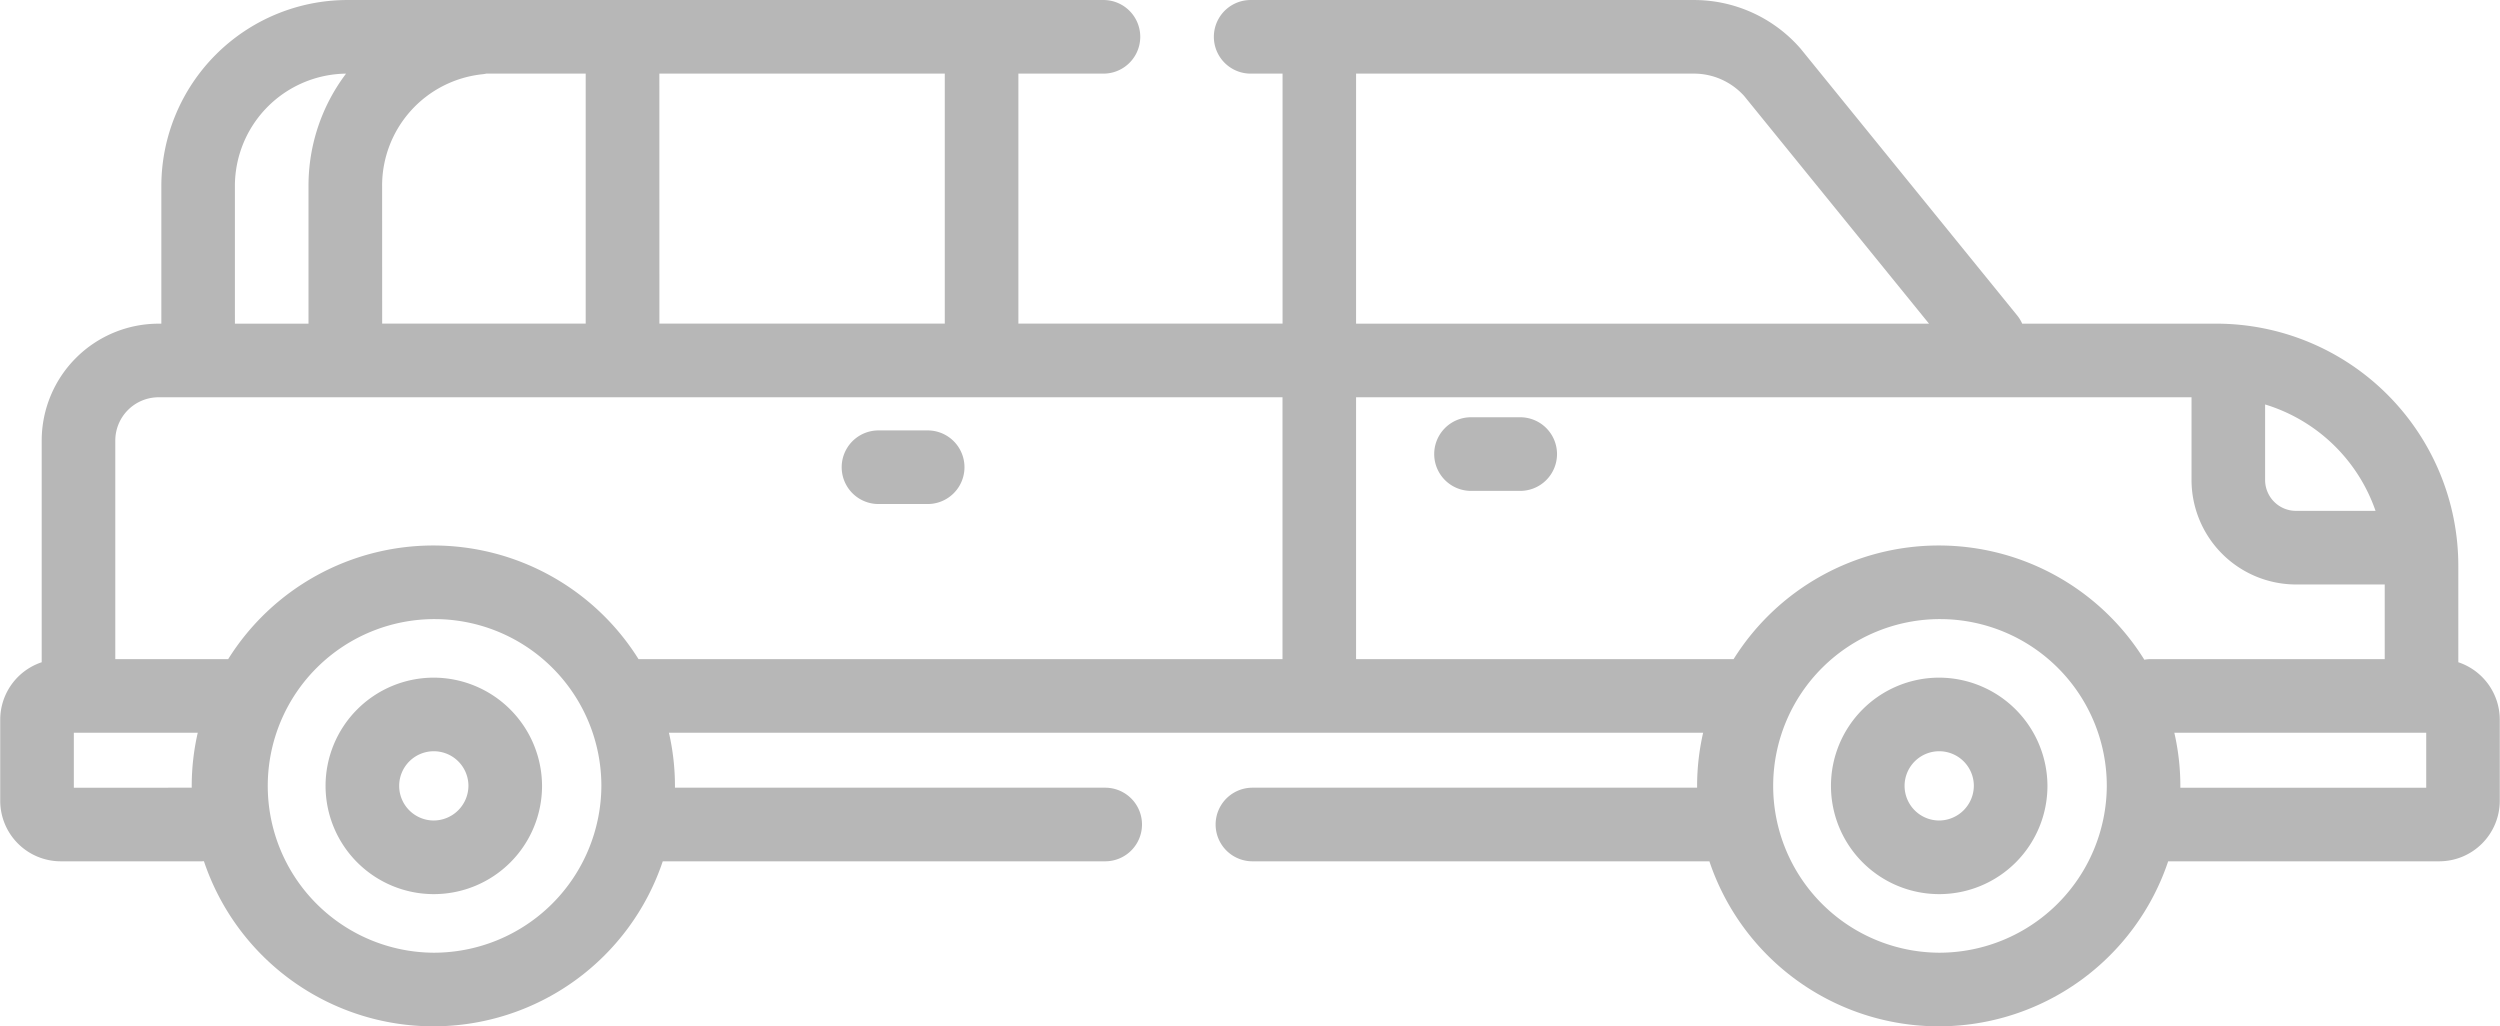 <svg height="68.393" viewBox="0 0 195.967 80.463" width="166.6" xmlns="http://www.w3.org/2000/svg"><g fill="#b7b7b7" transform="translate(0 -150.107)"><path d="m192.716 202.027v-7.583a18.983 18.983 0 0 0 -18.961-18.962h-15.23a2.884 2.884 0 0 0 -.391-.641l-16.964-20.895c-.025-.031-.05-.061-.077-.09a11.08 11.08 0 0 0 -8.305-3.748h-34.752a2.885 2.885 0 0 0 0 5.771h2.5v19.6h-20.711v-19.6h6.669a2.885 2.885 0 0 0 0-5.771h-59.283a14.6 14.6 0 0 0 -14.579 14.58v10.795h-.218a9.173 9.173 0 0 0 -9.162 9.163v17.382a4.751 4.751 0 0 0 -3.252 4.499v6.362a4.75 4.75 0 0 0 4.745 4.745h11.055c.058 0 .114-.005.171-.008a18.97 18.97 0 0 0 35.973.008h34.687a2.885 2.885 0 1 0 0-5.771h-33.731c0-.047 0-.093 0-.14a18.743 18.743 0 0 0 -.473-4.17h81.083a18.743 18.743 0 0 0 -.473 4.17v.14h-34.863a2.885 2.885 0 0 0 0 5.771h35.826a18.969 18.969 0 0 0 35.969 0h21.253a4.751 4.751 0 0 0 4.745-4.745v-6.362a4.752 4.752 0 0 0 -3.251-4.5zm-15.147-20.21a13.246 13.246 0 0 1 8.658 8.342h-6.238a2.423 2.423 0 0 1 -2.42-2.42zm-71.269-25.939h26.485a5.306 5.306 0 0 1 3.943 1.756l14.489 17.847h-44.917zm-54.623 0h22.377v19.6h-22.374zm-21.736 8.809a8.782 8.782 0 0 1 7.874-8.76 2.892 2.892 0 0 0 .3-.049h7.787v19.6h-15.957zm-11.542 0a8.818 8.818 0 0 1 8.715-8.807 14.555 14.555 0 0 0 -2.944 8.807v10.795h-5.77zm-12.628 47.176v-4.31h9.716a18.743 18.743 0 0 0 -.473 4.17v.14zm28.187 12.937a13.078 13.078 0 1 1 13.173-13.077 13.14 13.14 0 0 1 -13.173 13.077zm0-31.926a18.967 18.967 0 0 0 -16.085 8.908h-8.851v-17.137a3.4 3.4 0 0 1 3.391-3.392h88.119v20.529h-50.489a18.968 18.968 0 0 0 -16.085-8.908zm118.026 31.926a13.078 13.078 0 1 1 13.173-13.077 13.14 13.14 0 0 1 -13.173 13.077zm0-31.926a18.967 18.967 0 0 0 -16.085 8.908h-29.599v-20.529h65.5v6.486a8.2 8.2 0 0 0 8.191 8.191h6.956v5.852h-18.331a2.88 2.88 0 0 0 -.516.048 18.969 18.969 0 0 0 -16.116-8.956zm38.216 18.989h-19.276c0-.047 0-.093 0-.14a18.743 18.743 0 0 0 -.473-4.17h19.749z"/><path d="m381.411 288.2a8.486 8.486 0 1 0 8.52 8.486 8.513 8.513 0 0 0 -8.52-8.486zm0 11.2a2.715 2.715 0 1 1 2.749-2.715 2.735 2.735 0 0 1 -2.749 2.715z" transform="translate(-229.427 -84.965)"/><path d="m74.64 288.2a8.486 8.486 0 1 0 8.52 8.486 8.513 8.513 0 0 0 -8.52-8.486zm0 11.2a2.715 2.715 0 1 1 2.749-2.715 2.735 2.735 0 0 1 -2.749 2.715z" transform="translate(-40.681 -84.965)"/><path d="m178.214 237.818h-3.856a2.885 2.885 0 0 0 0 5.771h3.856a2.885 2.885 0 0 0 0-5.771z" transform="translate(-105.501 -53.966)"/><path d="m298.82 235.136h-3.856a2.886 2.886 0 0 0 0 5.771h3.856a2.886 2.886 0 1 0 0-5.771z" transform="translate(-179.706 -52.315)"/></g></svg>
